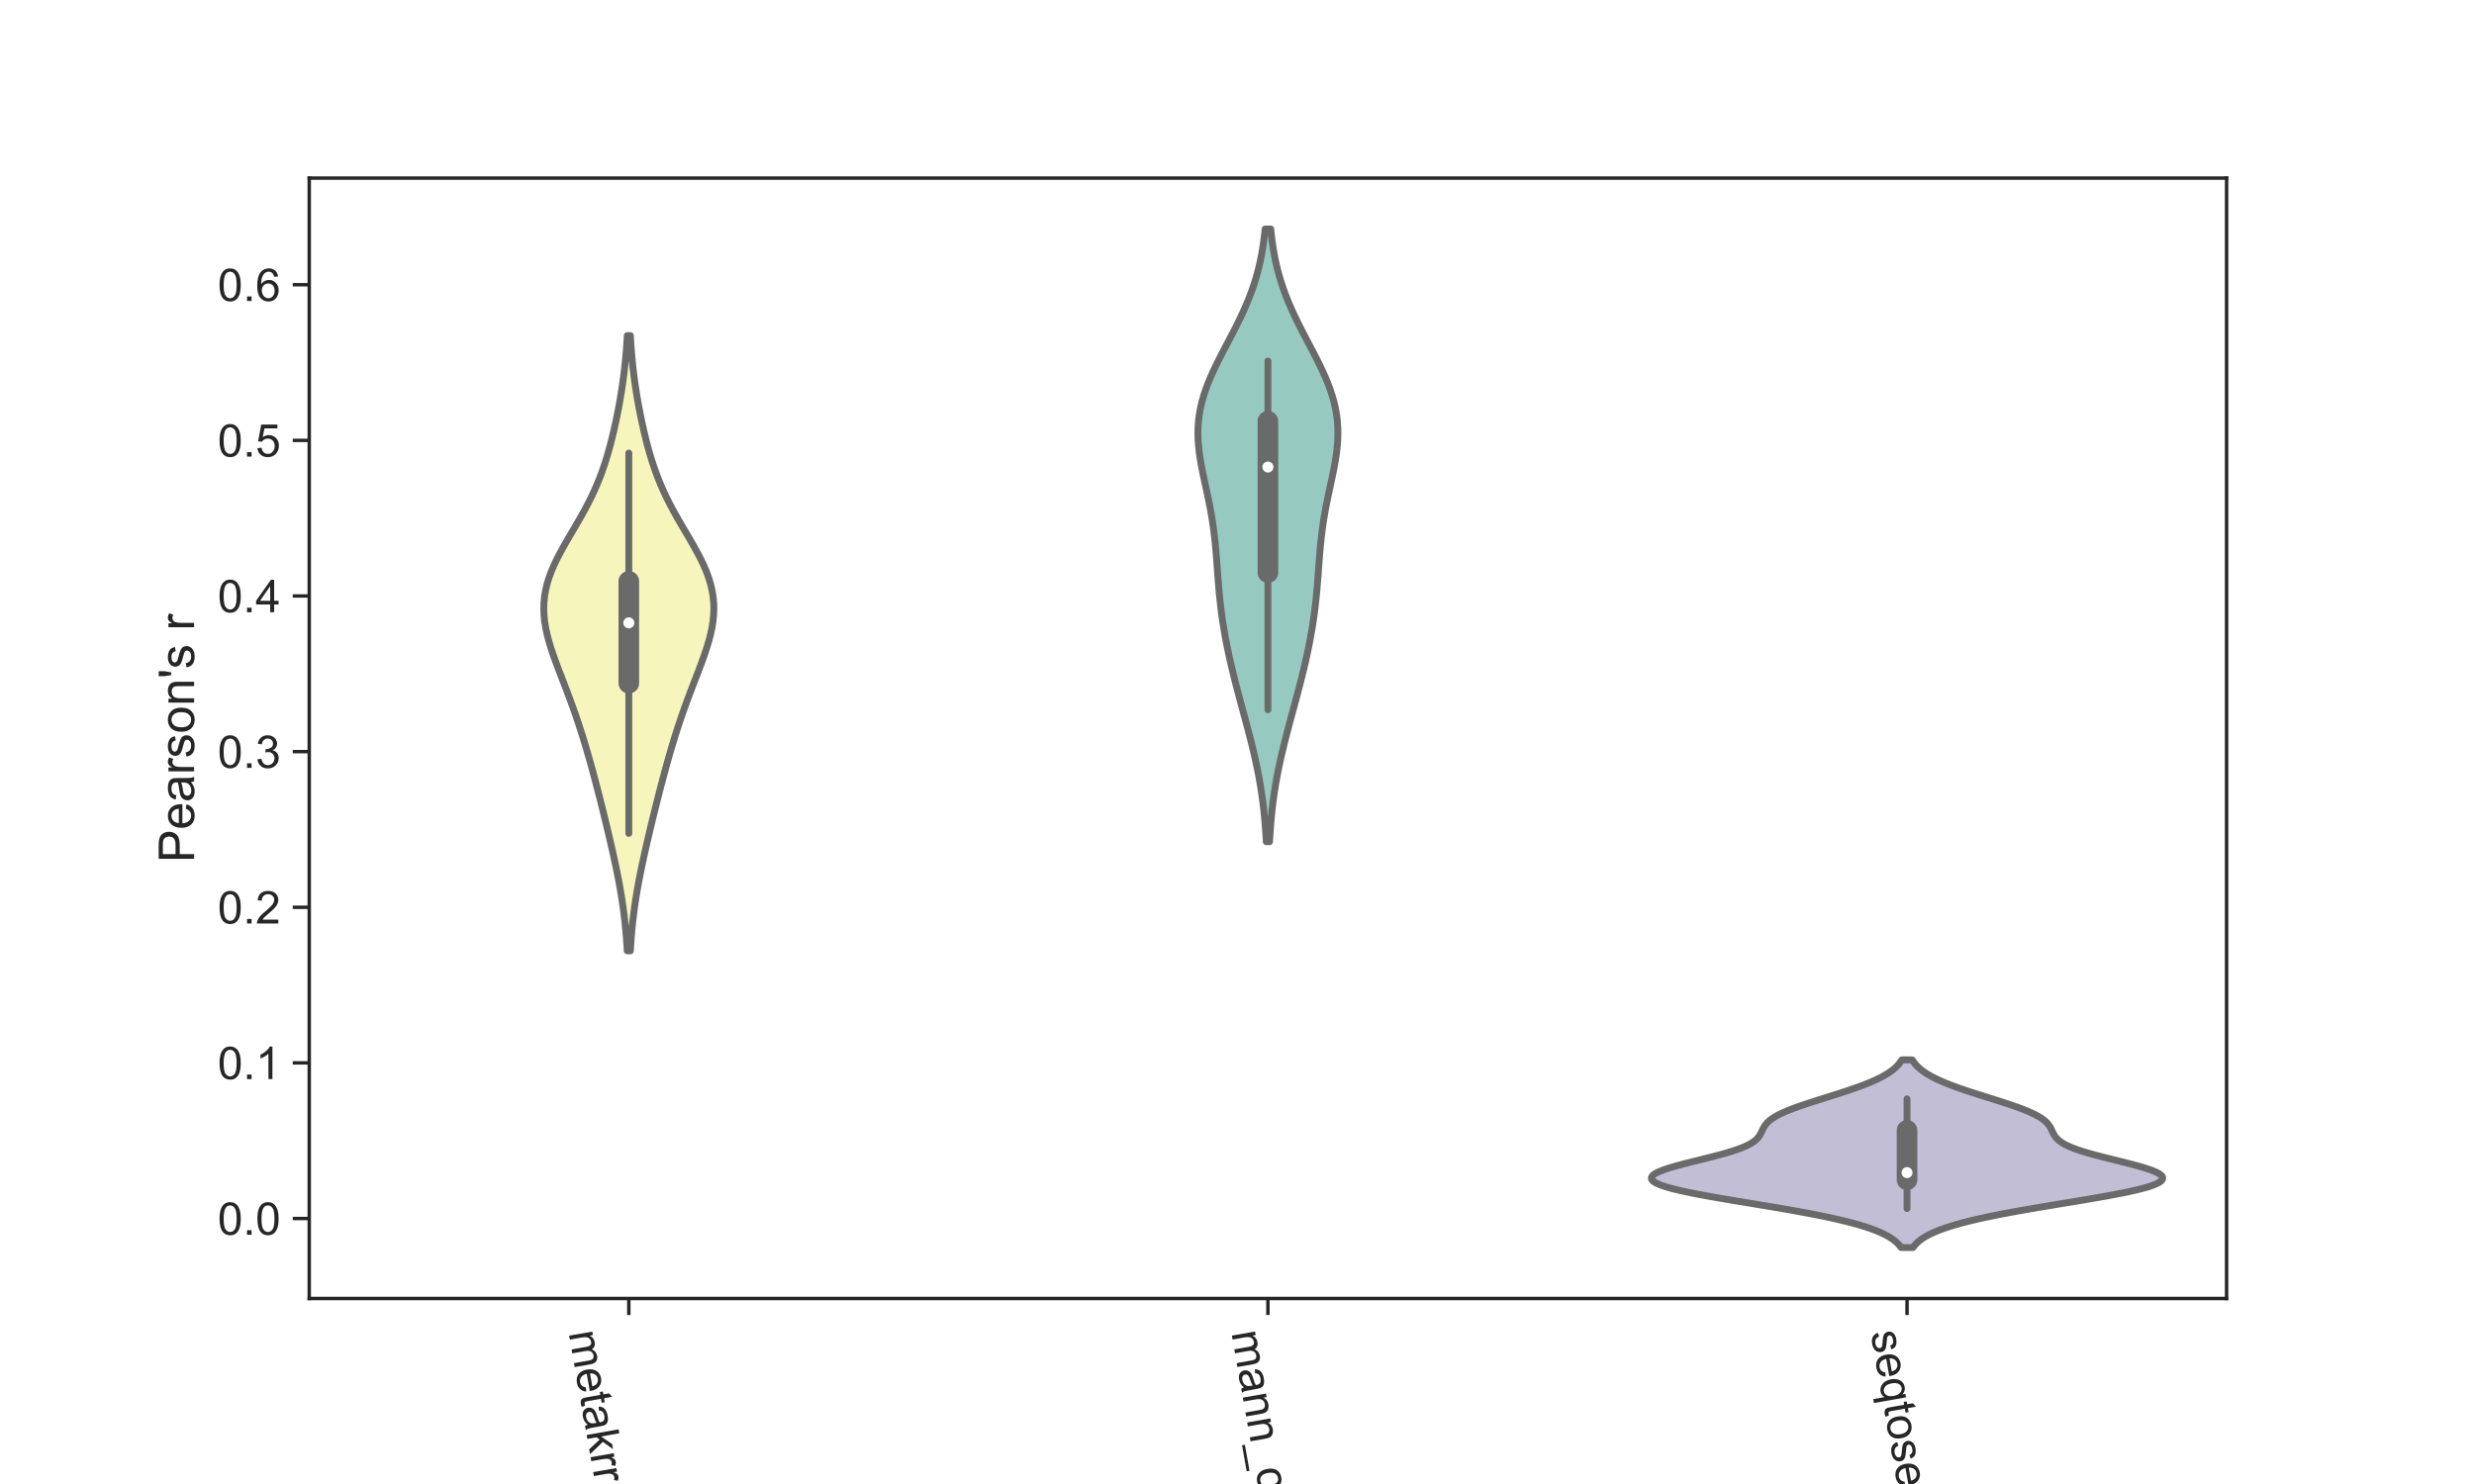 <?xml version="1.0" encoding="utf-8" standalone="no"?>
<!DOCTYPE svg PUBLIC "-//W3C//DTD SVG 1.1//EN"
  "http://www.w3.org/Graphics/SVG/1.1/DTD/svg11.dtd">
<!-- Created with matplotlib (https://matplotlib.org/) -->
<svg height="432pt" version="1.1" viewBox="0 0 720 432" width="720pt" xmlns="http://www.w3.org/2000/svg" xmlns:xlink="http://www.w3.org/1999/xlink">
 <defs>
  <style type="text/css">
*{stroke-linecap:butt;stroke-linejoin:round;}
  </style>
 </defs>
 <g id="figure_1">
  <g id="patch_1">
   <path d="M 0 432 
L 720 432 
L 720 0 
L 0 0 
z
" style="fill:#ffffff;"/>
  </g>
  <g id="axes_1">
   <g id="patch_2">
    <path d="M 90 378 
L 648 378 
L 648 51.84 
L 90 51.84 
z
" style="fill:#ffffff;"/>
   </g>
   <g id="matplotlib.axis_1">
    <g id="xtick_1">
     <g id="line2d_1">
      <defs>
       <path d="M 0 0 
L 0 4.8 
" id="m62a99f2f13" style="stroke:#262626;"/>
      </defs>
      <g>
       <use style="fill:#262626;stroke:#262626;" x="183" xlink:href="#m62a99f2f13" y="378"/>
      </g>
     </g>
     <g id="text_1">
      <!-- metakrr_skfL:1cv:0_cnn_10 -->
      <defs>
       <path d="M 6.594 0 
L 6.594 51.859 
L 14.453 51.859 
L 14.453 44.578 
Q 16.891 48.391 20.938 50.703 
Q 25 53.031 30.172 53.031 
Q 35.938 53.031 39.625 50.641 
Q 43.312 48.25 44.828 43.953 
Q 50.984 53.031 60.844 53.031 
Q 68.562 53.031 72.703 48.75 
Q 76.859 44.484 76.859 35.594 
L 76.859 0 
L 68.109 0 
L 68.109 32.672 
Q 68.109 37.938 67.25 40.25 
Q 66.406 42.578 64.156 43.984 
Q 61.922 45.406 58.891 45.406 
Q 53.422 45.406 49.797 41.766 
Q 46.188 38.141 46.188 30.125 
L 46.188 0 
L 37.406 0 
L 37.406 33.688 
Q 37.406 39.547 35.25 42.469 
Q 33.109 45.406 28.219 45.406 
Q 24.516 45.406 21.359 43.453 
Q 18.219 41.5 16.797 37.734 
Q 15.375 33.984 15.375 26.906 
L 15.375 0 
z
" id="ArialMT-109"/>
       <path d="M 42.094 16.703 
L 51.172 15.578 
Q 49.031 7.625 43.219 3.219 
Q 37.406 -1.172 28.375 -1.172 
Q 17 -1.172 10.328 5.828 
Q 3.656 12.844 3.656 25.484 
Q 3.656 38.578 10.391 45.797 
Q 17.141 53.031 27.875 53.031 
Q 38.281 53.031 44.875 45.953 
Q 51.469 38.875 51.469 26.031 
Q 51.469 25.25 51.422 23.688 
L 12.75 23.688 
Q 13.234 15.141 17.578 10.594 
Q 21.922 6.062 28.422 6.062 
Q 33.25 6.062 36.672 8.594 
Q 40.094 11.141 42.094 16.703 
z
M 13.234 30.906 
L 42.188 30.906 
Q 41.609 37.453 38.875 40.719 
Q 34.672 45.797 27.984 45.797 
Q 21.922 45.797 17.797 41.75 
Q 13.672 37.703 13.234 30.906 
z
" id="ArialMT-101"/>
       <path d="M 25.781 7.859 
L 27.047 0.094 
Q 23.344 -0.688 20.406 -0.688 
Q 15.625 -0.688 12.984 0.828 
Q 10.359 2.344 9.281 4.812 
Q 8.203 7.281 8.203 15.188 
L 8.203 45.016 
L 1.766 45.016 
L 1.766 51.859 
L 8.203 51.859 
L 8.203 64.703 
L 16.938 69.969 
L 16.938 51.859 
L 25.781 51.859 
L 25.781 45.016 
L 16.938 45.016 
L 16.938 14.703 
Q 16.938 10.938 17.406 9.859 
Q 17.875 8.797 18.922 8.156 
Q 19.969 7.516 21.922 7.516 
Q 23.391 7.516 25.781 7.859 
z
" id="ArialMT-116"/>
       <path d="M 40.438 6.391 
Q 35.547 2.25 31.031 0.531 
Q 26.516 -1.172 21.344 -1.172 
Q 12.797 -1.172 8.203 3 
Q 3.609 7.172 3.609 13.672 
Q 3.609 17.484 5.344 20.625 
Q 7.078 23.781 9.891 25.688 
Q 12.703 27.594 16.219 28.562 
Q 18.797 29.25 24.031 29.891 
Q 34.672 31.156 39.703 32.906 
Q 39.75 34.719 39.75 35.203 
Q 39.75 40.578 37.25 42.781 
Q 33.891 45.75 27.25 45.75 
Q 21.047 45.75 18.094 43.578 
Q 15.141 41.406 13.719 35.891 
L 5.125 37.062 
Q 6.297 42.578 8.984 45.969 
Q 11.672 49.359 16.75 51.188 
Q 21.828 53.031 28.516 53.031 
Q 35.156 53.031 39.297 51.469 
Q 43.453 49.906 45.406 47.531 
Q 47.359 45.172 48.141 41.547 
Q 48.578 39.312 48.578 33.453 
L 48.578 21.734 
Q 48.578 9.469 49.141 6.219 
Q 49.703 2.984 51.375 0 
L 42.188 0 
Q 40.828 2.734 40.438 6.391 
z
M 39.703 26.031 
Q 34.906 24.078 25.344 22.703 
Q 19.922 21.922 17.672 20.938 
Q 15.438 19.969 14.203 18.094 
Q 12.984 16.219 12.984 13.922 
Q 12.984 10.406 15.641 8.062 
Q 18.312 5.719 23.438 5.719 
Q 28.516 5.719 32.469 7.938 
Q 36.422 10.156 38.281 14.016 
Q 39.703 17 39.703 22.797 
z
" id="ArialMT-97"/>
       <path d="M 6.641 0 
L 6.641 71.578 
L 15.438 71.578 
L 15.438 30.766 
L 36.234 51.859 
L 47.609 51.859 
L 27.781 32.625 
L 49.609 0 
L 38.766 0 
L 21.625 26.516 
L 15.438 20.562 
L 15.438 0 
z
" id="ArialMT-107"/>
       <path d="M 6.5 0 
L 6.5 51.859 
L 14.406 51.859 
L 14.406 44 
Q 17.438 49.516 20 51.266 
Q 22.562 53.031 25.641 53.031 
Q 30.078 53.031 34.672 50.203 
L 31.641 42.047 
Q 28.422 43.953 25.203 43.953 
Q 22.312 43.953 20.016 42.219 
Q 17.719 40.484 16.75 37.406 
Q 15.281 32.719 15.281 27.156 
L 15.281 0 
z
" id="ArialMT-114"/>
       <path d="M -1.516 -19.875 
L -1.516 -13.531 
L 56.734 -13.531 
L 56.734 -19.875 
z
" id="ArialMT-95"/>
       <path d="M 3.078 15.484 
L 11.766 16.844 
Q 12.5 11.625 15.844 8.844 
Q 19.188 6.062 25.203 6.062 
Q 31.25 6.062 34.172 8.516 
Q 37.109 10.984 37.109 14.312 
Q 37.109 17.281 34.516 19 
Q 32.719 20.172 25.531 21.969 
Q 15.875 24.422 12.141 26.203 
Q 8.406 27.984 6.469 31.125 
Q 4.547 34.281 4.547 38.094 
Q 4.547 41.547 6.125 44.5 
Q 7.719 47.469 10.453 49.422 
Q 12.5 50.922 16.031 51.969 
Q 19.578 53.031 23.641 53.031 
Q 29.734 53.031 34.344 51.266 
Q 38.969 49.516 41.156 46.5 
Q 43.359 43.5 44.188 38.484 
L 35.594 37.312 
Q 35.016 41.312 32.203 43.547 
Q 29.391 45.797 24.266 45.797 
Q 18.219 45.797 15.625 43.797 
Q 13.031 41.797 13.031 39.109 
Q 13.031 37.406 14.109 36.031 
Q 15.188 34.625 17.484 33.688 
Q 18.797 33.203 25.25 31.453 
Q 34.578 28.953 38.25 27.359 
Q 41.938 25.781 44.031 22.75 
Q 46.141 19.734 46.141 15.234 
Q 46.141 10.844 43.578 6.953 
Q 41.016 3.078 36.172 0.953 
Q 31.344 -1.172 25.25 -1.172 
Q 15.141 -1.172 9.844 3.031 
Q 4.547 7.234 3.078 15.484 
z
" id="ArialMT-115"/>
       <path d="M 8.688 0 
L 8.688 45.016 
L 0.922 45.016 
L 0.922 51.859 
L 8.688 51.859 
L 8.688 57.375 
Q 8.688 62.594 9.625 65.141 
Q 10.891 68.562 14.078 70.672 
Q 17.281 72.797 23.047 72.797 
Q 26.766 72.797 31.25 71.922 
L 29.938 64.266 
Q 27.203 64.75 24.75 64.75 
Q 20.75 64.75 19.094 63.031 
Q 17.438 61.328 17.438 56.641 
L 17.438 51.859 
L 27.547 51.859 
L 27.547 45.016 
L 17.438 45.016 
L 17.438 0 
z
" id="ArialMT-102"/>
       <path d="M 7.328 0 
L 7.328 71.578 
L 16.797 71.578 
L 16.797 8.453 
L 52.047 8.453 
L 52.047 0 
z
" id="ArialMT-76"/>
       <path d="M 9.031 41.844 
L 9.031 51.859 
L 19.047 51.859 
L 19.047 41.844 
z
M 9.031 0 
L 9.031 10.016 
L 19.047 10.016 
L 19.047 0 
z
" id="ArialMT-58"/>
       <path d="M 37.25 0 
L 28.469 0 
L 28.469 56 
Q 25.297 52.984 20.141 49.953 
Q 14.984 46.922 10.891 45.406 
L 10.891 53.906 
Q 18.266 57.375 23.781 62.297 
Q 29.297 67.234 31.594 71.875 
L 37.25 71.875 
z
" id="ArialMT-49"/>
       <path d="M 40.438 19 
L 49.078 17.875 
Q 47.656 8.938 41.812 3.875 
Q 35.984 -1.172 27.484 -1.172 
Q 16.844 -1.172 10.375 5.781 
Q 3.906 12.75 3.906 25.734 
Q 3.906 34.125 6.688 40.422 
Q 9.469 46.734 15.156 49.875 
Q 20.844 53.031 27.547 53.031 
Q 35.984 53.031 41.359 48.75 
Q 46.734 44.484 48.25 36.625 
L 39.703 35.297 
Q 38.484 40.531 35.375 43.156 
Q 32.281 45.797 27.875 45.797 
Q 21.234 45.797 17.078 41.031 
Q 12.938 36.281 12.938 25.984 
Q 12.938 15.531 16.938 10.797 
Q 20.953 6.062 27.391 6.062 
Q 32.562 6.062 36.031 9.234 
Q 39.5 12.406 40.438 19 
z
" id="ArialMT-99"/>
       <path d="M 21 0 
L 1.266 51.859 
L 10.547 51.859 
L 21.688 20.797 
Q 23.484 15.766 25 10.359 
Q 26.172 14.453 28.266 20.219 
L 39.797 51.859 
L 48.828 51.859 
L 29.203 0 
z
" id="ArialMT-118"/>
       <path d="M 4.156 35.297 
Q 4.156 48 6.766 55.734 
Q 9.375 63.484 14.516 67.672 
Q 19.672 71.875 27.484 71.875 
Q 33.25 71.875 37.594 69.547 
Q 41.938 67.234 44.766 62.859 
Q 47.609 58.5 49.219 52.219 
Q 50.828 45.953 50.828 35.297 
Q 50.828 22.703 48.234 14.969 
Q 45.656 7.234 40.5 3 
Q 35.359 -1.219 27.484 -1.219 
Q 17.141 -1.219 11.234 6.203 
Q 4.156 15.141 4.156 35.297 
z
M 13.188 35.297 
Q 13.188 17.672 17.312 11.828 
Q 21.438 6 27.484 6 
Q 33.547 6 37.672 11.859 
Q 41.797 17.719 41.797 35.297 
Q 41.797 52.984 37.672 58.781 
Q 33.547 64.594 27.391 64.594 
Q 21.344 64.594 17.719 59.469 
Q 13.188 52.938 13.188 35.297 
z
" id="ArialMT-48"/>
       <path d="M 6.594 0 
L 6.594 51.859 
L 14.5 51.859 
L 14.5 44.484 
Q 20.219 53.031 31 53.031 
Q 35.688 53.031 39.625 51.344 
Q 43.562 49.656 45.516 46.922 
Q 47.469 44.188 48.25 40.438 
Q 48.734 37.984 48.734 31.891 
L 48.734 0 
L 39.938 0 
L 39.938 31.547 
Q 39.938 36.922 38.906 39.578 
Q 37.891 42.234 35.281 43.812 
Q 32.672 45.406 29.156 45.406 
Q 23.531 45.406 19.453 41.844 
Q 15.375 38.281 15.375 28.328 
L 15.375 0 
z
" id="ArialMT-110"/>
      </defs>
      <g style="fill:#262626;" transform="translate(165.483 387.969)rotate(-280)scale(0.132 -0.132)">
       <use xlink:href="#ArialMT-109"/>
       <use x="83.301" xlink:href="#ArialMT-101"/>
       <use x="138.916" xlink:href="#ArialMT-116"/>
       <use x="166.699" xlink:href="#ArialMT-97"/>
       <use x="222.314" xlink:href="#ArialMT-107"/>
       <use x="272.314" xlink:href="#ArialMT-114"/>
       <use x="305.615" xlink:href="#ArialMT-114"/>
       <use x="338.916" xlink:href="#ArialMT-95"/>
       <use x="394.531" xlink:href="#ArialMT-115"/>
       <use x="444.531" xlink:href="#ArialMT-107"/>
       <use x="494.531" xlink:href="#ArialMT-102"/>
       <use x="522.314" xlink:href="#ArialMT-76"/>
       <use x="577.93" xlink:href="#ArialMT-58"/>
       <use x="605.713" xlink:href="#ArialMT-49"/>
       <use x="661.328" xlink:href="#ArialMT-99"/>
       <use x="711.328" xlink:href="#ArialMT-118"/>
       <use x="761.328" xlink:href="#ArialMT-58"/>
       <use x="789.111" xlink:href="#ArialMT-48"/>
       <use x="844.727" xlink:href="#ArialMT-95"/>
       <use x="900.342" xlink:href="#ArialMT-99"/>
       <use x="950.342" xlink:href="#ArialMT-110"/>
       <use x="1005.957" xlink:href="#ArialMT-110"/>
       <use x="1061.572" xlink:href="#ArialMT-95"/>
       <use x="1117.188" xlink:href="#ArialMT-49"/>
       <use x="1172.803" xlink:href="#ArialMT-48"/>
      </g>
     </g>
    </g>
    <g id="xtick_2">
     <g id="line2d_2">
      <g>
       <use style="fill:#262626;stroke:#262626;" x="369" xlink:href="#m62a99f2f13" y="378"/>
      </g>
     </g>
     <g id="text_2">
      <!-- mann_cnn_10 -->
      <g style="fill:#262626;" transform="translate(358.357 387.947)rotate(-280)scale(0.132 -0.132)">
       <use xlink:href="#ArialMT-109"/>
       <use x="83.301" xlink:href="#ArialMT-97"/>
       <use x="138.916" xlink:href="#ArialMT-110"/>
       <use x="194.531" xlink:href="#ArialMT-110"/>
       <use x="250.146" xlink:href="#ArialMT-95"/>
       <use x="305.762" xlink:href="#ArialMT-99"/>
       <use x="355.762" xlink:href="#ArialMT-110"/>
       <use x="411.377" xlink:href="#ArialMT-110"/>
       <use x="466.992" xlink:href="#ArialMT-95"/>
       <use x="522.607" xlink:href="#ArialMT-49"/>
       <use x="578.223" xlink:href="#ArialMT-48"/>
      </g>
     </g>
    </g>
    <g id="xtick_3">
     <g id="line2d_3">
      <g>
       <use style="fill:#262626;stroke:#262626;" x="555" xlink:href="#m62a99f2f13" y="378"/>
      </g>
     </g>
     <g id="text_3">
      <!-- seqtoseq__10 -->
      <defs>
       <path d="M 39.656 -19.875 
L 39.656 5.516 
Q 37.594 2.641 33.906 0.734 
Q 30.219 -1.172 26.078 -1.172 
Q 16.844 -1.172 10.172 6.203 
Q 3.516 13.578 3.516 26.422 
Q 3.516 34.234 6.219 40.422 
Q 8.938 46.625 14.078 49.828 
Q 19.234 53.031 25.391 53.031 
Q 35.016 53.031 40.531 44.922 
L 40.531 51.859 
L 48.438 51.859 
L 48.438 -19.875 
z
M 12.547 26.078 
Q 12.547 16.062 16.75 11.062 
Q 20.953 6.062 26.812 6.062 
Q 32.422 6.062 36.469 10.812 
Q 40.531 15.578 40.531 25.297 
Q 40.531 35.641 36.25 40.859 
Q 31.984 46.094 26.219 46.094 
Q 20.516 46.094 16.531 41.234 
Q 12.547 36.375 12.547 26.078 
z
" id="ArialMT-113"/>
       <path d="M 3.328 25.922 
Q 3.328 40.328 11.328 47.266 
Q 18.016 53.031 27.641 53.031 
Q 38.328 53.031 45.109 46.016 
Q 51.906 39.016 51.906 26.656 
Q 51.906 16.656 48.906 10.906 
Q 45.906 5.172 40.156 2 
Q 34.422 -1.172 27.641 -1.172 
Q 16.75 -1.172 10.031 5.812 
Q 3.328 12.797 3.328 25.922 
z
M 12.359 25.922 
Q 12.359 15.969 16.703 11.016 
Q 21.047 6.062 27.641 6.062 
Q 34.188 6.062 38.531 11.031 
Q 42.875 16.016 42.875 26.219 
Q 42.875 35.844 38.5 40.797 
Q 34.125 45.75 27.641 45.75 
Q 21.047 45.75 16.703 40.812 
Q 12.359 35.891 12.359 25.922 
z
" id="ArialMT-111"/>
      </defs>
      <g style="fill:#262626;" transform="translate(544.42 387.947)rotate(-280)scale(0.132 -0.132)">
       <use xlink:href="#ArialMT-115"/>
       <use x="50" xlink:href="#ArialMT-101"/>
       <use x="105.615" xlink:href="#ArialMT-113"/>
       <use x="161.23" xlink:href="#ArialMT-116"/>
       <use x="189.014" xlink:href="#ArialMT-111"/>
       <use x="244.629" xlink:href="#ArialMT-115"/>
       <use x="294.629" xlink:href="#ArialMT-101"/>
       <use x="350.244" xlink:href="#ArialMT-113"/>
       <use x="405.859" xlink:href="#ArialMT-95"/>
       <use x="461.475" xlink:href="#ArialMT-95"/>
       <use x="517.09" xlink:href="#ArialMT-49"/>
       <use x="572.705" xlink:href="#ArialMT-48"/>
      </g>
     </g>
    </g>
    <g id="text_4">
     <!-- method -->
     <defs>
      <path d="M 6.594 0 
L 6.594 71.578 
L 15.375 71.578 
L 15.375 45.906 
Q 21.531 53.031 30.906 53.031 
Q 36.672 53.031 40.922 50.75 
Q 45.172 48.484 47 44.484 
Q 48.828 40.484 48.828 32.859 
L 48.828 0 
L 40.047 0 
L 40.047 32.859 
Q 40.047 39.453 37.188 42.453 
Q 34.328 45.453 29.109 45.453 
Q 25.203 45.453 21.75 43.422 
Q 18.312 41.406 16.844 37.938 
Q 15.375 34.469 15.375 28.375 
L 15.375 0 
z
" id="ArialMT-104"/>
      <path d="M 40.234 0 
L 40.234 6.547 
Q 35.297 -1.172 25.734 -1.172 
Q 19.531 -1.172 14.328 2.25 
Q 9.125 5.672 6.266 11.797 
Q 3.422 17.922 3.422 25.875 
Q 3.422 33.641 6 39.969 
Q 8.594 46.297 13.766 49.656 
Q 18.953 53.031 25.344 53.031 
Q 30.031 53.031 33.688 51.047 
Q 37.359 49.078 39.656 45.906 
L 39.656 71.578 
L 48.391 71.578 
L 48.391 0 
z
M 12.453 25.875 
Q 12.453 15.922 16.641 10.984 
Q 20.844 6.062 26.562 6.062 
Q 32.328 6.062 36.344 10.766 
Q 40.375 15.484 40.375 25.141 
Q 40.375 35.797 36.266 40.766 
Q 32.172 45.75 26.172 45.75 
Q 20.312 45.75 16.375 40.969 
Q 12.453 36.188 12.453 25.875 
z
" id="ArialMT-100"/>
     </defs>
     <g style="fill:#262626;" transform="translate(344.987 562.407)scale(0.144 -0.144)">
      <use xlink:href="#ArialMT-109"/>
      <use x="83.301" xlink:href="#ArialMT-101"/>
      <use x="138.916" xlink:href="#ArialMT-116"/>
      <use x="166.699" xlink:href="#ArialMT-104"/>
      <use x="222.314" xlink:href="#ArialMT-111"/>
      <use x="277.93" xlink:href="#ArialMT-100"/>
     </g>
    </g>
   </g>
   <g id="matplotlib.axis_2">
    <g id="ytick_1">
     <g id="line2d_4">
      <defs>
       <path d="M 0 0 
L -4.8 0 
" id="m92b1d85d0a" style="stroke:#262626;"/>
      </defs>
      <g>
       <use style="fill:#262626;stroke:#262626;" x="90" xlink:href="#m92b1d85d0a" y="354.714"/>
      </g>
     </g>
     <g id="text_5">
      <!-- 0.0 -->
      <defs>
       <path d="M 9.078 0 
L 9.078 10.016 
L 19.094 10.016 
L 19.094 0 
z
" id="ArialMT-46"/>
      </defs>
      <g style="fill:#262626;" transform="translate(63.352 359.438)scale(0.132 -0.132)">
       <use xlink:href="#ArialMT-48"/>
       <use x="55.615" xlink:href="#ArialMT-46"/>
       <use x="83.398" xlink:href="#ArialMT-48"/>
      </g>
     </g>
    </g>
    <g id="ytick_2">
     <g id="line2d_5">
      <g>
       <use style="fill:#262626;stroke:#262626;" x="90" xlink:href="#m92b1d85d0a" y="309.41"/>
      </g>
     </g>
     <g id="text_6">
      <!-- 0.1 -->
      <g style="fill:#262626;" transform="translate(63.352 314.134)scale(0.132 -0.132)">
       <use xlink:href="#ArialMT-48"/>
       <use x="55.615" xlink:href="#ArialMT-46"/>
       <use x="83.398" xlink:href="#ArialMT-49"/>
      </g>
     </g>
    </g>
    <g id="ytick_3">
     <g id="line2d_6">
      <g>
       <use style="fill:#262626;stroke:#262626;" x="90" xlink:href="#m92b1d85d0a" y="264.107"/>
      </g>
     </g>
     <g id="text_7">
      <!-- 0.2 -->
      <defs>
       <path d="M 50.344 8.453 
L 50.344 0 
L 3.031 0 
Q 2.938 3.172 4.047 6.109 
Q 5.859 10.938 9.828 15.625 
Q 13.812 20.312 21.344 26.469 
Q 33.016 36.031 37.109 41.625 
Q 41.219 47.219 41.219 52.203 
Q 41.219 57.422 37.469 61 
Q 33.734 64.594 27.734 64.594 
Q 21.391 64.594 17.578 60.781 
Q 13.766 56.984 13.719 50.25 
L 4.688 51.172 
Q 5.609 61.281 11.656 66.578 
Q 17.719 71.875 27.938 71.875 
Q 38.234 71.875 44.234 66.156 
Q 50.25 60.453 50.25 52 
Q 50.25 47.703 48.484 43.547 
Q 46.734 39.406 42.656 34.812 
Q 38.578 30.219 29.109 22.219 
Q 21.188 15.578 18.938 13.203 
Q 16.703 10.844 15.234 8.453 
z
" id="ArialMT-50"/>
      </defs>
      <g style="fill:#262626;" transform="translate(63.352 268.831)scale(0.132 -0.132)">
       <use xlink:href="#ArialMT-48"/>
       <use x="55.615" xlink:href="#ArialMT-46"/>
       <use x="83.398" xlink:href="#ArialMT-50"/>
      </g>
     </g>
    </g>
    <g id="ytick_4">
     <g id="line2d_7">
      <g>
       <use style="fill:#262626;stroke:#262626;" x="90" xlink:href="#m92b1d85d0a" y="218.803"/>
      </g>
     </g>
     <g id="text_8">
      <!-- 0.3 -->
      <defs>
       <path d="M 4.203 18.891 
L 12.984 20.062 
Q 14.5 12.594 18.141 9.297 
Q 21.781 6 27 6 
Q 33.203 6 37.469 10.297 
Q 41.75 14.594 41.75 20.953 
Q 41.75 27 37.797 30.922 
Q 33.844 34.859 27.734 34.859 
Q 25.25 34.859 21.531 33.891 
L 22.516 41.609 
Q 23.391 41.5 23.922 41.5 
Q 29.547 41.5 34.031 44.422 
Q 38.531 47.359 38.531 53.469 
Q 38.531 58.297 35.25 61.469 
Q 31.984 64.656 26.812 64.656 
Q 21.688 64.656 18.266 61.422 
Q 14.844 58.203 13.875 51.766 
L 5.078 53.328 
Q 6.688 62.156 12.391 67.016 
Q 18.109 71.875 26.609 71.875 
Q 32.469 71.875 37.391 69.359 
Q 42.328 66.844 44.938 62.5 
Q 47.562 58.156 47.562 53.266 
Q 47.562 48.641 45.062 44.828 
Q 42.578 41.016 37.703 38.766 
Q 44.047 37.312 47.562 32.688 
Q 51.078 28.078 51.078 21.141 
Q 51.078 11.766 44.234 5.25 
Q 37.406 -1.266 26.953 -1.266 
Q 17.531 -1.266 11.297 4.344 
Q 5.078 9.969 4.203 18.891 
z
" id="ArialMT-51"/>
      </defs>
      <g style="fill:#262626;" transform="translate(63.352 223.527)scale(0.132 -0.132)">
       <use xlink:href="#ArialMT-48"/>
       <use x="55.615" xlink:href="#ArialMT-46"/>
       <use x="83.398" xlink:href="#ArialMT-51"/>
      </g>
     </g>
    </g>
    <g id="ytick_5">
     <g id="line2d_8">
      <g>
       <use style="fill:#262626;stroke:#262626;" x="90" xlink:href="#m92b1d85d0a" y="173.5"/>
      </g>
     </g>
     <g id="text_9">
      <!-- 0.4 -->
      <defs>
       <path d="M 32.328 0 
L 32.328 17.141 
L 1.266 17.141 
L 1.266 25.203 
L 33.938 71.578 
L 41.109 71.578 
L 41.109 25.203 
L 50.781 25.203 
L 50.781 17.141 
L 41.109 17.141 
L 41.109 0 
z
M 32.328 25.203 
L 32.328 57.469 
L 9.906 25.203 
z
" id="ArialMT-52"/>
      </defs>
      <g style="fill:#262626;" transform="translate(63.352 178.224)scale(0.132 -0.132)">
       <use xlink:href="#ArialMT-48"/>
       <use x="55.615" xlink:href="#ArialMT-46"/>
       <use x="83.398" xlink:href="#ArialMT-52"/>
      </g>
     </g>
    </g>
    <g id="ytick_6">
     <g id="line2d_9">
      <g>
       <use style="fill:#262626;stroke:#262626;" x="90" xlink:href="#m92b1d85d0a" y="128.196"/>
      </g>
     </g>
     <g id="text_10">
      <!-- 0.5 -->
      <defs>
       <path d="M 4.156 18.75 
L 13.375 19.531 
Q 14.406 12.797 18.141 9.391 
Q 21.875 6 27.156 6 
Q 33.5 6 37.891 10.781 
Q 42.281 15.578 42.281 23.484 
Q 42.281 31 38.062 35.344 
Q 33.844 39.703 27 39.703 
Q 22.75 39.703 19.328 37.766 
Q 15.922 35.844 13.969 32.766 
L 5.719 33.844 
L 12.641 70.609 
L 48.25 70.609 
L 48.25 62.203 
L 19.672 62.203 
L 15.828 42.969 
Q 22.266 47.469 29.344 47.469 
Q 38.719 47.469 45.156 40.969 
Q 51.609 34.469 51.609 24.266 
Q 51.609 14.547 45.953 7.469 
Q 39.062 -1.219 27.156 -1.219 
Q 17.391 -1.219 11.203 4.25 
Q 5.031 9.719 4.156 18.75 
z
" id="ArialMT-53"/>
      </defs>
      <g style="fill:#262626;" transform="translate(63.352 132.92)scale(0.132 -0.132)">
       <use xlink:href="#ArialMT-48"/>
       <use x="55.615" xlink:href="#ArialMT-46"/>
       <use x="83.398" xlink:href="#ArialMT-53"/>
      </g>
     </g>
    </g>
    <g id="ytick_7">
     <g id="line2d_10">
      <g>
       <use style="fill:#262626;stroke:#262626;" x="90" xlink:href="#m92b1d85d0a" y="82.892"/>
      </g>
     </g>
     <g id="text_11">
      <!-- 0.6 -->
      <defs>
       <path d="M 49.75 54.047 
L 41.016 53.375 
Q 39.844 58.547 37.703 60.891 
Q 34.125 64.656 28.906 64.656 
Q 24.703 64.656 21.531 62.312 
Q 17.391 59.281 14.984 53.469 
Q 12.594 47.656 12.5 36.922 
Q 15.672 41.75 20.266 44.094 
Q 24.859 46.438 29.891 46.438 
Q 38.672 46.438 44.844 39.969 
Q 51.031 33.5 51.031 23.25 
Q 51.031 16.5 48.125 10.719 
Q 45.219 4.938 40.141 1.859 
Q 35.062 -1.219 28.609 -1.219 
Q 17.625 -1.219 10.688 6.859 
Q 3.766 14.938 3.766 33.5 
Q 3.766 54.25 11.422 63.672 
Q 18.109 71.875 29.438 71.875 
Q 37.891 71.875 43.281 67.141 
Q 48.688 62.406 49.75 54.047 
z
M 13.875 23.188 
Q 13.875 18.656 15.797 14.5 
Q 17.719 10.359 21.188 8.172 
Q 24.656 6 28.469 6 
Q 34.031 6 38.031 10.484 
Q 42.047 14.984 42.047 22.703 
Q 42.047 30.125 38.078 34.391 
Q 34.125 38.672 28.125 38.672 
Q 22.172 38.672 18.016 34.391 
Q 13.875 30.125 13.875 23.188 
z
" id="ArialMT-54"/>
      </defs>
      <g style="fill:#262626;" transform="translate(63.352 87.617)scale(0.132 -0.132)">
       <use xlink:href="#ArialMT-48"/>
       <use x="55.615" xlink:href="#ArialMT-46"/>
       <use x="83.398" xlink:href="#ArialMT-54"/>
      </g>
     </g>
    </g>
    <g id="text_12">
     <!-- Pearson's r -->
     <defs>
      <path d="M 7.719 0 
L 7.719 71.578 
L 34.719 71.578 
Q 41.844 71.578 45.609 70.906 
Q 50.875 70.016 54.438 67.547 
Q 58.016 65.094 60.188 60.641 
Q 62.359 56.203 62.359 50.875 
Q 62.359 41.75 56.547 35.422 
Q 50.734 29.109 35.547 29.109 
L 17.188 29.109 
L 17.188 0 
z
M 17.188 37.547 
L 35.688 37.547 
Q 44.875 37.547 48.734 40.969 
Q 52.594 44.391 52.594 50.594 
Q 52.594 55.078 50.312 58.266 
Q 48.047 61.469 44.344 62.5 
Q 41.938 63.141 35.5 63.141 
L 17.188 63.141 
z
" id="ArialMT-80"/>
      <path d="M 6.641 46.234 
L 4.391 59.625 
L 4.391 71.578 
L 14.406 71.578 
L 14.406 59.625 
L 12.062 46.234 
z
" id="ArialMT-39"/>
      <path id="ArialMT-32"/>
     </defs>
     <g style="fill:#262626;" transform="translate(56.49 251.108)rotate(-90)scale(0.144 -0.144)">
      <use xlink:href="#ArialMT-80"/>
      <use x="66.699" xlink:href="#ArialMT-101"/>
      <use x="122.314" xlink:href="#ArialMT-97"/>
      <use x="177.93" xlink:href="#ArialMT-114"/>
      <use x="211.23" xlink:href="#ArialMT-115"/>
      <use x="261.23" xlink:href="#ArialMT-111"/>
      <use x="316.846" xlink:href="#ArialMT-110"/>
      <use x="372.461" xlink:href="#ArialMT-39"/>
      <use x="391.553" xlink:href="#ArialMT-115"/>
      <use x="441.553" xlink:href="#ArialMT-32"/>
      <use x="469.336" xlink:href="#ArialMT-114"/>
     </g>
    </g>
   </g>
   <g id="PolyCollection_1">
    <defs>
     <path d="M 183.457 -155.204 
L 182.543 -155.204 
L 182.434 -157.013 
L 182.306 -158.822 
L 182.157 -160.631 
L 181.987 -162.44 
L 181.794 -164.25 
L 181.578 -166.059 
L 181.338 -167.868 
L 181.075 -169.677 
L 180.789 -171.486 
L 180.482 -173.295 
L 180.154 -175.104 
L 179.808 -176.913 
L 179.446 -178.723 
L 179.069 -180.532 
L 178.68 -182.341 
L 178.279 -184.15 
L 177.87 -185.959 
L 177.452 -187.768 
L 177.028 -189.577 
L 176.597 -191.386 
L 176.161 -193.195 
L 175.72 -195.005 
L 175.273 -196.814 
L 174.82 -198.623 
L 174.362 -200.432 
L 173.896 -202.241 
L 173.424 -204.05 
L 172.944 -205.859 
L 172.456 -207.668 
L 171.958 -209.477 
L 171.449 -211.287 
L 170.929 -213.096 
L 170.395 -214.905 
L 169.847 -216.714 
L 169.283 -218.523 
L 168.702 -220.332 
L 168.103 -222.141 
L 167.485 -223.95 
L 166.848 -225.759 
L 166.193 -227.569 
L 165.521 -229.378 
L 164.837 -231.187 
L 164.142 -232.996 
L 163.444 -234.805 
L 162.749 -236.614 
L 162.065 -238.423 
L 161.402 -240.232 
L 160.77 -242.042 
L 160.181 -243.851 
L 159.648 -245.66 
L 159.183 -247.469 
L 158.8 -249.278 
L 158.509 -251.087 
L 158.322 -252.896 
L 158.249 -254.705 
L 158.296 -256.514 
L 158.469 -258.324 
L 158.769 -260.133 
L 159.196 -261.942 
L 159.744 -263.751 
L 160.407 -265.56 
L 161.174 -267.369 
L 162.031 -269.178 
L 162.965 -270.987 
L 163.957 -272.796 
L 164.992 -274.606 
L 166.05 -276.415 
L 167.116 -278.224 
L 168.173 -280.033 
L 169.207 -281.842 
L 170.208 -283.651 
L 171.164 -285.46 
L 172.07 -287.269 
L 172.921 -289.079 
L 173.716 -290.888 
L 174.454 -292.697 
L 175.139 -294.506 
L 175.772 -296.315 
L 176.36 -298.124 
L 176.906 -299.933 
L 177.414 -301.742 
L 177.891 -303.551 
L 178.339 -305.361 
L 178.761 -307.17 
L 179.161 -308.979 
L 179.54 -310.788 
L 179.898 -312.597 
L 180.236 -314.406 
L 180.554 -316.215 
L 180.851 -318.024 
L 181.126 -319.833 
L 181.38 -321.643 
L 181.612 -323.452 
L 181.821 -325.261 
L 182.008 -327.07 
L 182.173 -328.879 
L 182.317 -330.688 
L 182.442 -332.497 
L 182.549 -334.306 
L 183.451 -334.306 
L 183.451 -334.306 
L 183.558 -332.497 
L 183.683 -330.688 
L 183.827 -328.879 
L 183.992 -327.07 
L 184.179 -325.261 
L 184.388 -323.452 
L 184.62 -321.643 
L 184.874 -319.833 
L 185.149 -318.024 
L 185.446 -316.215 
L 185.764 -314.406 
L 186.102 -312.597 
L 186.46 -310.788 
L 186.839 -308.979 
L 187.239 -307.17 
L 187.661 -305.361 
L 188.109 -303.551 
L 188.586 -301.742 
L 189.094 -299.933 
L 189.64 -298.124 
L 190.228 -296.315 
L 190.861 -294.506 
L 191.546 -292.697 
L 192.284 -290.888 
L 193.079 -289.079 
L 193.93 -287.269 
L 194.836 -285.46 
L 195.792 -283.651 
L 196.793 -281.842 
L 197.827 -280.033 
L 198.884 -278.224 
L 199.95 -276.415 
L 201.008 -274.606 
L 202.043 -272.796 
L 203.035 -270.987 
L 203.969 -269.178 
L 204.826 -267.369 
L 205.593 -265.56 
L 206.256 -263.751 
L 206.804 -261.942 
L 207.231 -260.133 
L 207.531 -258.324 
L 207.704 -256.514 
L 207.751 -254.705 
L 207.678 -252.896 
L 207.491 -251.087 
L 207.2 -249.278 
L 206.817 -247.469 
L 206.352 -245.66 
L 205.819 -243.851 
L 205.23 -242.042 
L 204.598 -240.232 
L 203.935 -238.423 
L 203.251 -236.614 
L 202.556 -234.805 
L 201.858 -232.996 
L 201.163 -231.187 
L 200.479 -229.378 
L 199.807 -227.569 
L 199.152 -225.759 
L 198.515 -223.95 
L 197.897 -222.141 
L 197.298 -220.332 
L 196.717 -218.523 
L 196.153 -216.714 
L 195.605 -214.905 
L 195.071 -213.096 
L 194.551 -211.287 
L 194.042 -209.477 
L 193.544 -207.668 
L 193.056 -205.859 
L 192.576 -204.05 
L 192.104 -202.241 
L 191.638 -200.432 
L 191.18 -198.623 
L 190.727 -196.814 
L 190.28 -195.005 
L 189.839 -193.195 
L 189.403 -191.386 
L 188.972 -189.577 
L 188.548 -187.768 
L 188.13 -185.959 
L 187.721 -184.15 
L 187.32 -182.341 
L 186.931 -180.532 
L 186.554 -178.723 
L 186.192 -176.913 
L 185.846 -175.104 
L 185.518 -173.295 
L 185.211 -171.486 
L 184.925 -169.677 
L 184.662 -167.868 
L 184.422 -166.059 
L 184.206 -164.25 
L 184.013 -162.44 
L 183.843 -160.631 
L 183.694 -158.822 
L 183.566 -157.013 
L 183.457 -155.204 
z
" id="mb5468e09c4" style="stroke:#6a6a6a;stroke-width:2;"/>
    </defs>
    <g clip-path="url(#pb97c58b4bb)">
     <use style="fill:#f6f6bc;stroke:#6a6a6a;stroke-width:2;" x="0" xlink:href="#mb5468e09c4" y="432"/>
    </g>
   </g>
   <g id="PolyCollection_2">
    <defs>
     <path d="M 369.474 -186.969 
L 368.526 -186.969 
L 368.422 -188.771 
L 368.301 -190.573 
L 368.16 -192.374 
L 367.999 -194.176 
L 367.815 -195.978 
L 367.608 -197.779 
L 367.376 -199.581 
L 367.118 -201.383 
L 366.835 -203.184 
L 366.526 -204.986 
L 366.192 -206.788 
L 365.833 -208.589 
L 365.45 -210.391 
L 365.046 -212.193 
L 364.622 -213.994 
L 364.18 -215.796 
L 363.724 -217.598 
L 363.255 -219.399 
L 362.777 -221.201 
L 362.293 -223.003 
L 361.806 -224.804 
L 361.318 -226.606 
L 360.832 -228.408 
L 360.352 -230.209 
L 359.879 -232.011 
L 359.416 -233.813 
L 358.965 -235.614 
L 358.528 -237.416 
L 358.106 -239.218 
L 357.703 -241.019 
L 357.318 -242.821 
L 356.953 -244.623 
L 356.611 -246.424 
L 356.291 -248.226 
L 355.994 -250.028 
L 355.722 -251.829 
L 355.473 -253.631 
L 355.248 -255.433 
L 355.045 -257.234 
L 354.863 -259.036 
L 354.698 -260.838 
L 354.549 -262.639 
L 354.409 -264.441 
L 354.276 -266.243 
L 354.143 -268.044 
L 354.004 -269.846 
L 353.856 -271.648 
L 353.691 -273.449 
L 353.505 -275.251 
L 353.294 -277.053 
L 353.054 -278.854 
L 352.785 -280.656 
L 352.485 -282.458 
L 352.157 -284.259 
L 351.804 -286.061 
L 351.431 -287.863 
L 351.044 -289.664 
L 350.653 -291.466 
L 350.267 -293.268 
L 349.897 -295.069 
L 349.553 -296.871 
L 349.248 -298.673 
L 348.993 -300.474 
L 348.798 -302.276 
L 348.673 -304.078 
L 348.627 -305.879 
L 348.666 -307.681 
L 348.796 -309.483 
L 349.02 -311.284 
L 349.339 -313.086 
L 349.752 -314.888 
L 350.256 -316.689 
L 350.846 -318.491 
L 351.516 -320.293 
L 352.257 -322.094 
L 353.061 -323.896 
L 353.916 -325.698 
L 354.812 -327.499 
L 355.737 -329.301 
L 356.679 -331.103 
L 357.627 -332.904 
L 358.57 -334.706 
L 359.498 -336.508 
L 360.4 -338.309 
L 361.269 -340.111 
L 362.097 -341.913 
L 362.879 -343.714 
L 363.61 -345.516 
L 364.288 -347.318 
L 364.91 -349.12 
L 365.475 -350.921 
L 365.984 -352.723 
L 366.439 -354.525 
L 366.841 -356.326 
L 367.193 -358.128 
L 367.5 -359.93 
L 367.764 -361.731 
L 367.989 -363.533 
L 368.18 -365.335 
L 369.82 -365.335 
L 369.82 -365.335 
L 370.011 -363.533 
L 370.236 -361.731 
L 370.5 -359.93 
L 370.807 -358.128 
L 371.159 -356.326 
L 371.561 -354.525 
L 372.016 -352.723 
L 372.525 -350.921 
L 373.09 -349.12 
L 373.712 -347.318 
L 374.39 -345.516 
L 375.121 -343.714 
L 375.903 -341.913 
L 376.731 -340.111 
L 377.6 -338.309 
L 378.502 -336.508 
L 379.43 -334.706 
L 380.373 -332.904 
L 381.321 -331.103 
L 382.263 -329.301 
L 383.188 -327.499 
L 384.084 -325.698 
L 384.939 -323.896 
L 385.743 -322.094 
L 386.484 -320.293 
L 387.154 -318.491 
L 387.744 -316.689 
L 388.248 -314.888 
L 388.661 -313.086 
L 388.98 -311.284 
L 389.204 -309.483 
L 389.334 -307.681 
L 389.373 -305.879 
L 389.327 -304.078 
L 389.202 -302.276 
L 389.007 -300.474 
L 388.752 -298.673 
L 388.447 -296.871 
L 388.103 -295.069 
L 387.733 -293.268 
L 387.347 -291.466 
L 386.956 -289.664 
L 386.569 -287.863 
L 386.196 -286.061 
L 385.843 -284.259 
L 385.515 -282.458 
L 385.215 -280.656 
L 384.946 -278.854 
L 384.706 -277.053 
L 384.495 -275.251 
L 384.309 -273.449 
L 384.144 -271.648 
L 383.996 -269.846 
L 383.857 -268.044 
L 383.724 -266.243 
L 383.591 -264.441 
L 383.451 -262.639 
L 383.302 -260.838 
L 383.137 -259.036 
L 382.955 -257.234 
L 382.752 -255.433 
L 382.527 -253.631 
L 382.278 -251.829 
L 382.006 -250.028 
L 381.709 -248.226 
L 381.389 -246.424 
L 381.047 -244.623 
L 380.682 -242.821 
L 380.297 -241.019 
L 379.894 -239.218 
L 379.472 -237.416 
L 379.035 -235.614 
L 378.584 -233.813 
L 378.121 -232.011 
L 377.648 -230.209 
L 377.168 -228.408 
L 376.682 -226.606 
L 376.194 -224.804 
L 375.707 -223.003 
L 375.223 -221.201 
L 374.745 -219.399 
L 374.276 -217.598 
L 373.82 -215.796 
L 373.378 -213.994 
L 372.954 -212.193 
L 372.55 -210.391 
L 372.167 -208.589 
L 371.808 -206.788 
L 371.474 -204.986 
L 371.165 -203.184 
L 370.882 -201.383 
L 370.624 -199.581 
L 370.392 -197.779 
L 370.185 -195.978 
L 370.001 -194.176 
L 369.84 -192.374 
L 369.699 -190.573 
L 369.578 -188.771 
L 369.474 -186.969 
z
" id="mde1eb9ed2d" style="stroke:#6a6a6a;stroke-width:2;"/>
    </defs>
    <g clip-path="url(#pb97c58b4bb)">
     <use style="fill:#96cac1;stroke:#6a6a6a;stroke-width:2;" x="0" xlink:href="#mde1eb9ed2d" y="432"/>
    </g>
   </g>
   <g id="PolyCollection_3">
    <defs>
     <path d="M 556.728 -68.825 
L 553.272 -68.825 
L 552.861 -69.377 
L 552.372 -69.929 
L 551.796 -70.481 
L 551.121 -71.033 
L 550.337 -71.585 
L 549.435 -72.137 
L 548.402 -72.689 
L 547.23 -73.241 
L 545.909 -73.793 
L 544.43 -74.345 
L 542.788 -74.897 
L 540.975 -75.448 
L 538.989 -76 
L 536.827 -76.552 
L 534.491 -77.104 
L 531.983 -77.656 
L 529.31 -78.208 
L 526.481 -78.76 
L 523.511 -79.312 
L 520.416 -79.864 
L 517.217 -80.416 
L 513.94 -80.968 
L 510.615 -81.52 
L 507.274 -82.071 
L 503.954 -82.623 
L 500.697 -83.175 
L 497.543 -83.727 
L 494.538 -84.279 
L 491.726 -84.831 
L 489.15 -85.383 
L 486.852 -85.935 
L 484.87 -86.487 
L 483.237 -87.039 
L 481.978 -87.591 
L 481.114 -88.143 
L 480.654 -88.694 
L 480.6 -89.246 
L 480.943 -89.798 
L 481.664 -90.35 
L 482.737 -90.902 
L 484.125 -91.454 
L 485.785 -92.006 
L 487.667 -92.558 
L 489.72 -93.11 
L 491.887 -93.662 
L 494.112 -94.214 
L 496.341 -94.766 
L 498.524 -95.317 
L 500.615 -95.869 
L 502.575 -96.421 
L 504.374 -96.973 
L 505.989 -97.525 
L 507.406 -98.077 
L 508.621 -98.629 
L 509.637 -99.181 
L 510.467 -99.733 
L 511.129 -100.285 
L 511.648 -100.837 
L 512.052 -101.389 
L 512.374 -101.94 
L 512.647 -102.492 
L 512.905 -103.044 
L 513.179 -103.596 
L 513.499 -104.148 
L 513.893 -104.7 
L 514.382 -105.252 
L 514.984 -105.804 
L 515.711 -106.356 
L 516.571 -106.908 
L 517.566 -107.46 
L 518.695 -108.011 
L 519.952 -108.563 
L 521.326 -109.115 
L 522.804 -109.667 
L 524.373 -110.219 
L 526.014 -110.771 
L 527.711 -111.323 
L 529.445 -111.875 
L 531.198 -112.427 
L 532.953 -112.979 
L 534.692 -113.531 
L 536.4 -114.083 
L 538.063 -114.634 
L 539.669 -115.186 
L 541.206 -115.738 
L 542.665 -116.29 
L 544.04 -116.842 
L 545.324 -117.394 
L 546.514 -117.946 
L 547.607 -118.498 
L 548.604 -119.05 
L 549.506 -119.602 
L 550.314 -120.154 
L 551.033 -120.706 
L 551.666 -121.257 
L 552.22 -121.809 
L 552.7 -122.361 
L 553.112 -122.913 
L 553.462 -123.465 
L 556.538 -123.465 
L 556.538 -123.465 
L 556.888 -122.913 
L 557.3 -122.361 
L 557.78 -121.809 
L 558.334 -121.257 
L 558.967 -120.706 
L 559.686 -120.154 
L 560.494 -119.602 
L 561.396 -119.05 
L 562.393 -118.498 
L 563.486 -117.946 
L 564.676 -117.394 
L 565.96 -116.842 
L 567.335 -116.29 
L 568.794 -115.738 
L 570.331 -115.186 
L 571.937 -114.634 
L 573.6 -114.083 
L 575.308 -113.531 
L 577.047 -112.979 
L 578.802 -112.427 
L 580.555 -111.875 
L 582.289 -111.323 
L 583.986 -110.771 
L 585.627 -110.219 
L 587.196 -109.667 
L 588.674 -109.115 
L 590.048 -108.563 
L 591.305 -108.011 
L 592.434 -107.46 
L 593.429 -106.908 
L 594.289 -106.356 
L 595.016 -105.804 
L 595.618 -105.252 
L 596.107 -104.7 
L 596.501 -104.148 
L 596.821 -103.596 
L 597.095 -103.044 
L 597.353 -102.492 
L 597.626 -101.94 
L 597.948 -101.389 
L 598.352 -100.837 
L 598.871 -100.285 
L 599.533 -99.733 
L 600.363 -99.181 
L 601.379 -98.629 
L 602.594 -98.077 
L 604.011 -97.525 
L 605.626 -96.973 
L 607.425 -96.421 
L 609.385 -95.869 
L 611.476 -95.317 
L 613.659 -94.766 
L 615.888 -94.214 
L 618.113 -93.662 
L 620.28 -93.11 
L 622.333 -92.558 
L 624.215 -92.006 
L 625.875 -91.454 
L 627.263 -90.902 
L 628.336 -90.35 
L 629.057 -89.798 
L 629.4 -89.246 
L 629.346 -88.694 
L 628.886 -88.143 
L 628.022 -87.591 
L 626.763 -87.039 
L 625.13 -86.487 
L 623.148 -85.935 
L 620.85 -85.383 
L 618.274 -84.831 
L 615.462 -84.279 
L 612.457 -83.727 
L 609.303 -83.175 
L 606.046 -82.623 
L 602.726 -82.071 
L 599.385 -81.52 
L 596.06 -80.968 
L 592.783 -80.416 
L 589.584 -79.864 
L 586.489 -79.312 
L 583.519 -78.76 
L 580.69 -78.208 
L 578.017 -77.656 
L 575.509 -77.104 
L 573.173 -76.552 
L 571.011 -76 
L 569.025 -75.448 
L 567.212 -74.897 
L 565.57 -74.345 
L 564.091 -73.793 
L 562.77 -73.241 
L 561.598 -72.689 
L 560.565 -72.137 
L 559.663 -71.585 
L 558.879 -71.033 
L 558.204 -70.481 
L 557.628 -69.929 
L 557.139 -69.377 
L 556.728 -68.825 
z
" id="m3c0ab83b1e" style="stroke:#6a6a6a;stroke-width:2;"/>
    </defs>
    <g clip-path="url(#pb97c58b4bb)">
     <use style="fill:#c1bed6;stroke:#6a6a6a;stroke-width:2;" x="0" xlink:href="#m3c0ab83b1e" y="432"/>
    </g>
   </g>
   <g id="line2d_11">
    <path clip-path="url(#pb97c58b4bb)" d="M 183 242.605 
L 183 131.885 
" style="fill:none;stroke:#6a6a6a;stroke-linecap:round;stroke-width:2;"/>
   </g>
   <g id="line2d_12">
    <path clip-path="url(#pb97c58b4bb)" d="M 183 198.882 
L 183 169.226 
" style="fill:none;stroke:#6a6a6a;stroke-linecap:round;stroke-width:6;"/>
   </g>
   <g id="line2d_13">
    <path clip-path="url(#pb97c58b4bb)" d="M 369 206.601 
L 369 105.095 
" style="fill:none;stroke:#6a6a6a;stroke-linecap:round;stroke-width:2;"/>
   </g>
   <g id="line2d_14">
    <path clip-path="url(#pb97c58b4bb)" d="M 369 166.694 
L 369 122.613 
" style="fill:none;stroke:#6a6a6a;stroke-linecap:round;stroke-width:6;"/>
   </g>
   <g id="line2d_15">
    <path clip-path="url(#pb97c58b4bb)" d="M 555 351.822 
L 555 319.888 
" style="fill:none;stroke:#6a6a6a;stroke-linecap:round;stroke-width:2;"/>
   </g>
   <g id="line2d_16">
    <path clip-path="url(#pb97c58b4bb)" d="M 555 343.451 
L 555 329.061 
" style="fill:none;stroke:#6a6a6a;stroke-linecap:round;stroke-width:6;"/>
   </g>
   <g id="patch_3">
    <path d="M 90 378 
L 90 51.84 
" style="fill:none;stroke:#262626;stroke-linecap:square;stroke-linejoin:miter;"/>
   </g>
   <g id="patch_4">
    <path d="M 648 378 
L 648 51.84 
" style="fill:none;stroke:#262626;stroke-linecap:square;stroke-linejoin:miter;"/>
   </g>
   <g id="patch_5">
    <path d="M 90 378 
L 648 378 
" style="fill:none;stroke:#262626;stroke-linecap:square;stroke-linejoin:miter;"/>
   </g>
   <g id="patch_6">
    <path d="M 90 51.84 
L 648 51.84 
" style="fill:none;stroke:#262626;stroke-linecap:square;stroke-linejoin:miter;"/>
   </g>
   <g id="PathCollection_1">
    <defs>
     <path d="M 0 2 
C 0.53 2 1.039 1.789 1.414 1.414 
C 1.789 1.039 2 0.53 2 0 
C 2 -0.53 1.789 -1.039 1.414 -1.414 
C 1.039 -1.789 0.53 -2 0 -2 
C -0.53 -2 -1.039 -1.789 -1.414 -1.414 
C -1.789 -1.039 -2 -0.53 -2 0 
C -2 0.53 -1.789 1.039 -1.414 1.414 
C -1.039 1.789 -0.53 2 0 2 
z
" id="m604942e85c" style="stroke:#6a6a6a;stroke-width:0.8;"/>
    </defs>
    <g clip-path="url(#pb97c58b4bb)">
     <use style="fill:#ffffff;stroke:#6a6a6a;stroke-width:0.8;" x="183" xlink:href="#m604942e85c" y="181.31"/>
    </g>
   </g>
   <g id="PathCollection_2">
    <g clip-path="url(#pb97c58b4bb)">
     <use style="fill:#ffffff;stroke:#6a6a6a;stroke-width:0.8;" x="369" xlink:href="#m604942e85c" y="135.954"/>
    </g>
   </g>
   <g id="PathCollection_3">
    <g clip-path="url(#pb97c58b4bb)">
     <use style="fill:#ffffff;stroke:#6a6a6a;stroke-width:0.8;" x="555" xlink:href="#m604942e85c" y="341.357"/>
    </g>
   </g>
  </g>
 </g>
 <defs>
  <clipPath id="pb97c58b4bb">
   <rect height="326.16" width="558" x="90" y="51.84"/>
  </clipPath>
 </defs>
</svg>
